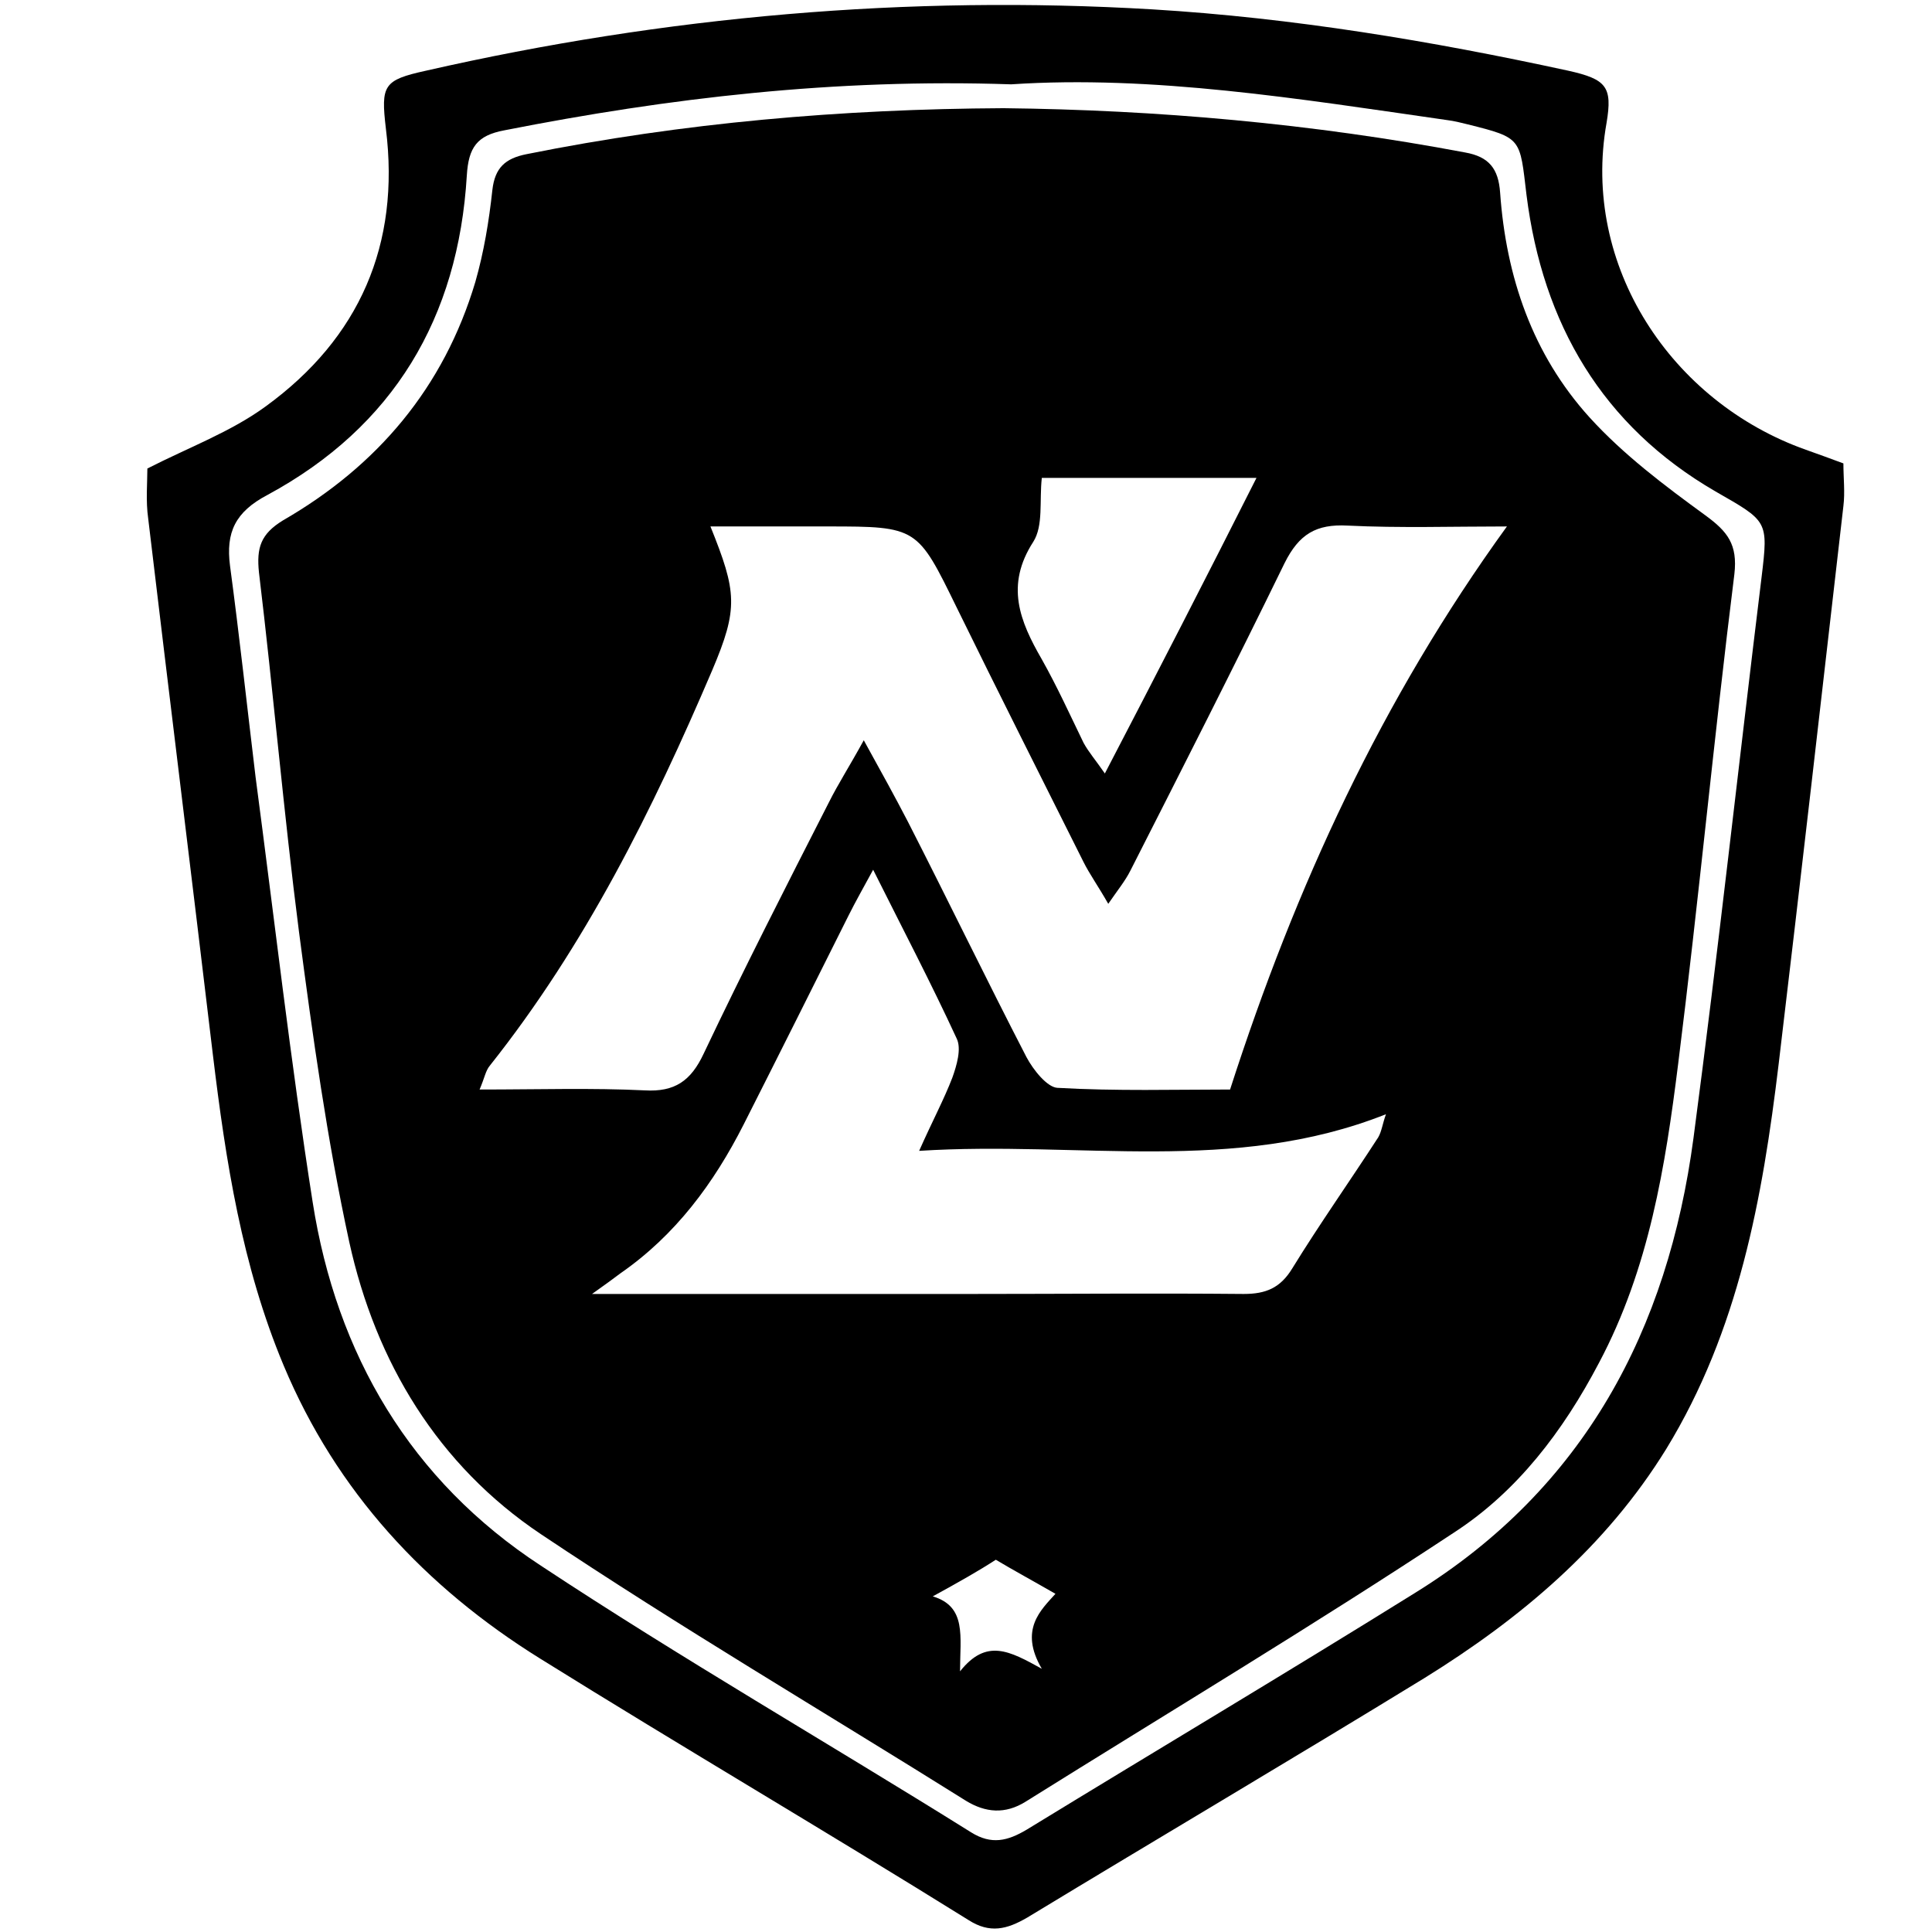 <?xml version="1.0" encoding="utf-8"?>
<!-- Generator: Adobe Illustrator 22.1.0, SVG Export Plug-In . SVG Version: 6.00 Build 0)  -->
<svg version="1.1" id="Layer_1" xmlns="http://www.w3.org/2000/svg" xmlns:xlink="http://www.w3.org/1999/xlink" x="0px" y="0px"
	 viewBox="0 0 226.8 226.8" style="enable-background:new 0 0 226.8 226.8;" xml:space="preserve">
<g>
	<path d="M17.3,55c4.9-2.5,9.8-4.3,13.9-7.3c11-8,15.8-19,14.1-32.6C44.7,10,45,9.4,50,8.3c28.1-6.4,56.6-8.9,85.3-7.2
		c16.5,1,32.7,3.7,48.8,7.2c4.5,1,5.2,1.9,4.5,6.1c-3,16.8,7.6,32.8,23.4,38.4c1.4,0.5,2.8,1,4.4,1.6c0,1.7,0.2,3.4,0,5
		c-2.5,21.8-5,43.7-7.6,65.5c-1.9,15.8-4.7,31.3-13.2,45.2c-7.1,11.5-17.1,19.9-28.4,26.9c-15.5,9.5-31.1,18.7-46.6,28.1
		c-2.4,1.4-4.4,1.9-6.9,0.3C97,215,80.1,205.1,63.4,194.7c-13.5-8.4-23.9-19.6-30.1-34.4c-4.9-11.7-6.8-24-8.3-36.4
		c-2.5-21-5.1-42-7.6-63C17.1,58.8,17.3,56.7,17.3,55z M118.7,9.9c-20.7-0.7-40.2,1.6-59.5,5.4c-3.2,0.6-4.2,2-4.4,5.3
		c-1,16.7-8.6,29.5-23.4,37.5c-3.8,2-4.9,4.4-4.4,8.3c1.1,8.2,2,16.5,3,24.8c2.2,16.6,4.1,33.3,6.7,49.9
		c2.8,17.9,11.5,32.7,26.8,42.7c16.5,10.9,33.7,20.8,50.5,31.3c2.4,1.5,4.3,1,6.5-0.3c15.2-9.3,30.5-18.4,45.6-27.8
		c19.9-12.3,29.7-30.9,32.7-53.4c2.9-21.9,5.3-43.9,8-65.9c0.8-6.6,0.7-6.5-5.4-10C188.1,50,181.1,38,179.2,22.9
		c-0.8-6.7-0.5-6.7-6.9-8.3c-0.8-0.2-1.6-0.4-2.4-0.5C152.5,11.6,135.3,8.8,118.7,9.9z"/>
	<path d="M117.8,12.7c18,0.2,36.2,1.8,54.2,5.2c2.8,0.5,3.9,1.9,4.1,4.7c0.7,9.9,3.8,19,10.5,26.4c4,4.4,8.8,8,13.6,11.5
		c2.6,1.9,3.8,3.4,3.4,6.9c-2.4,19.2-4.2,38.4-6.6,57.5c-1.5,12-3.4,24-9.3,35.1c-4.2,8-9.6,15.1-17,19.9
		c-16.5,10.9-33.5,21.1-50.3,31.6c-2.4,1.5-4.7,1.3-7-0.1c-16.6-10.4-33.6-20.4-49.9-31.3c-12.1-8.1-19.4-20.2-22.5-34.3
		c-2.6-12-4.3-24.2-5.9-36.4c-1.8-14-3-28.1-4.7-42.2c-0.3-2.9,0.2-4.5,2.8-6.1c11.1-6.4,18.9-15.6,22.6-28c1-3.5,1.6-7.1,2-10.8
		c0.3-2.6,1.5-3.7,4-4.2C80.2,14.4,98.8,12.8,117.8,12.7z M83.4,61.8c3.1,7.7,3.3,9.6,0.2,16.9c-7,16.4-14.9,32.3-26.1,46.4
		c-0.5,0.6-0.6,1.4-1.2,2.8c6.9,0,13.2-0.2,19.4,0.1c3.5,0.2,5.4-1.1,6.9-4.3c4.7-9.9,9.7-19.7,14.7-29.5c1.1-2.2,2.4-4.2,4.1-7.3
		c2.1,3.8,3.7,6.7,5.2,9.6c4.7,9.2,9.2,18.5,13.9,27.6c0.8,1.5,2.4,3.5,3.6,3.6c6.9,0.4,13.9,0.2,20.3,0.2
		c7.7-23.9,17.8-45.8,32.5-66.1c-6.4,0-12.6,0.2-18.7-0.1c-3.7-0.2-5.7,1-7.4,4.4c-5.9,12.1-12,24.1-18.1,36.1
		c-0.6,1.2-1.5,2.3-2.6,3.9c-1.2-2.1-2.2-3.5-2.9-4.9c-5-10-10-19.9-14.9-29.9c-4.6-9.4-4.6-9.5-15.1-9.5
		C92.8,61.8,88.3,61.8,83.4,61.8z M107.9,135.1c1.6-3.6,2.9-6,3.9-8.6c0.5-1.4,1.1-3.4,0.5-4.6c-3-6.5-6.3-12.8-9.8-19.8
		c-1.2,2.2-2.1,3.8-2.9,5.4c-4.1,8.2-8.2,16.4-12.3,24.5c-3.5,6.9-8,13-14.5,17.5c-0.8,0.6-1.6,1.2-3.3,2.4c15.6,0,30.1,0,44.5,0
		c10.7,0,21.3-0.1,32,0c2.6,0,4.3-0.7,5.7-3c3.2-5.2,6.8-10.3,10.1-15.4c0.4-0.7,0.5-1.6,0.9-2.7
		C144.8,137.9,126.7,133.9,107.9,135.1z M147.5,56.1c-8.3,0-16.8,0-25.2,0c-0.3,2.7,0.2,5.6-1,7.5c-3.3,5.1-1.6,9.3,1,13.8
		c1.8,3.2,3.3,6.5,4.9,9.8c0.6,1.1,1.4,2,2.5,3.6C135.9,78.9,141.7,67.6,147.5,56.1z M109.5,187.4c4,1.2,3.2,4.7,3.2,8.8
		c3.1-3.9,5.8-2.4,9.6-0.3c-2.7-4.6-0.1-6.9,1.6-8.8c-2.6-1.5-5-2.8-7-4C114.9,184.4,112.6,185.7,109.5,187.4z"/>
</g>
</svg>
